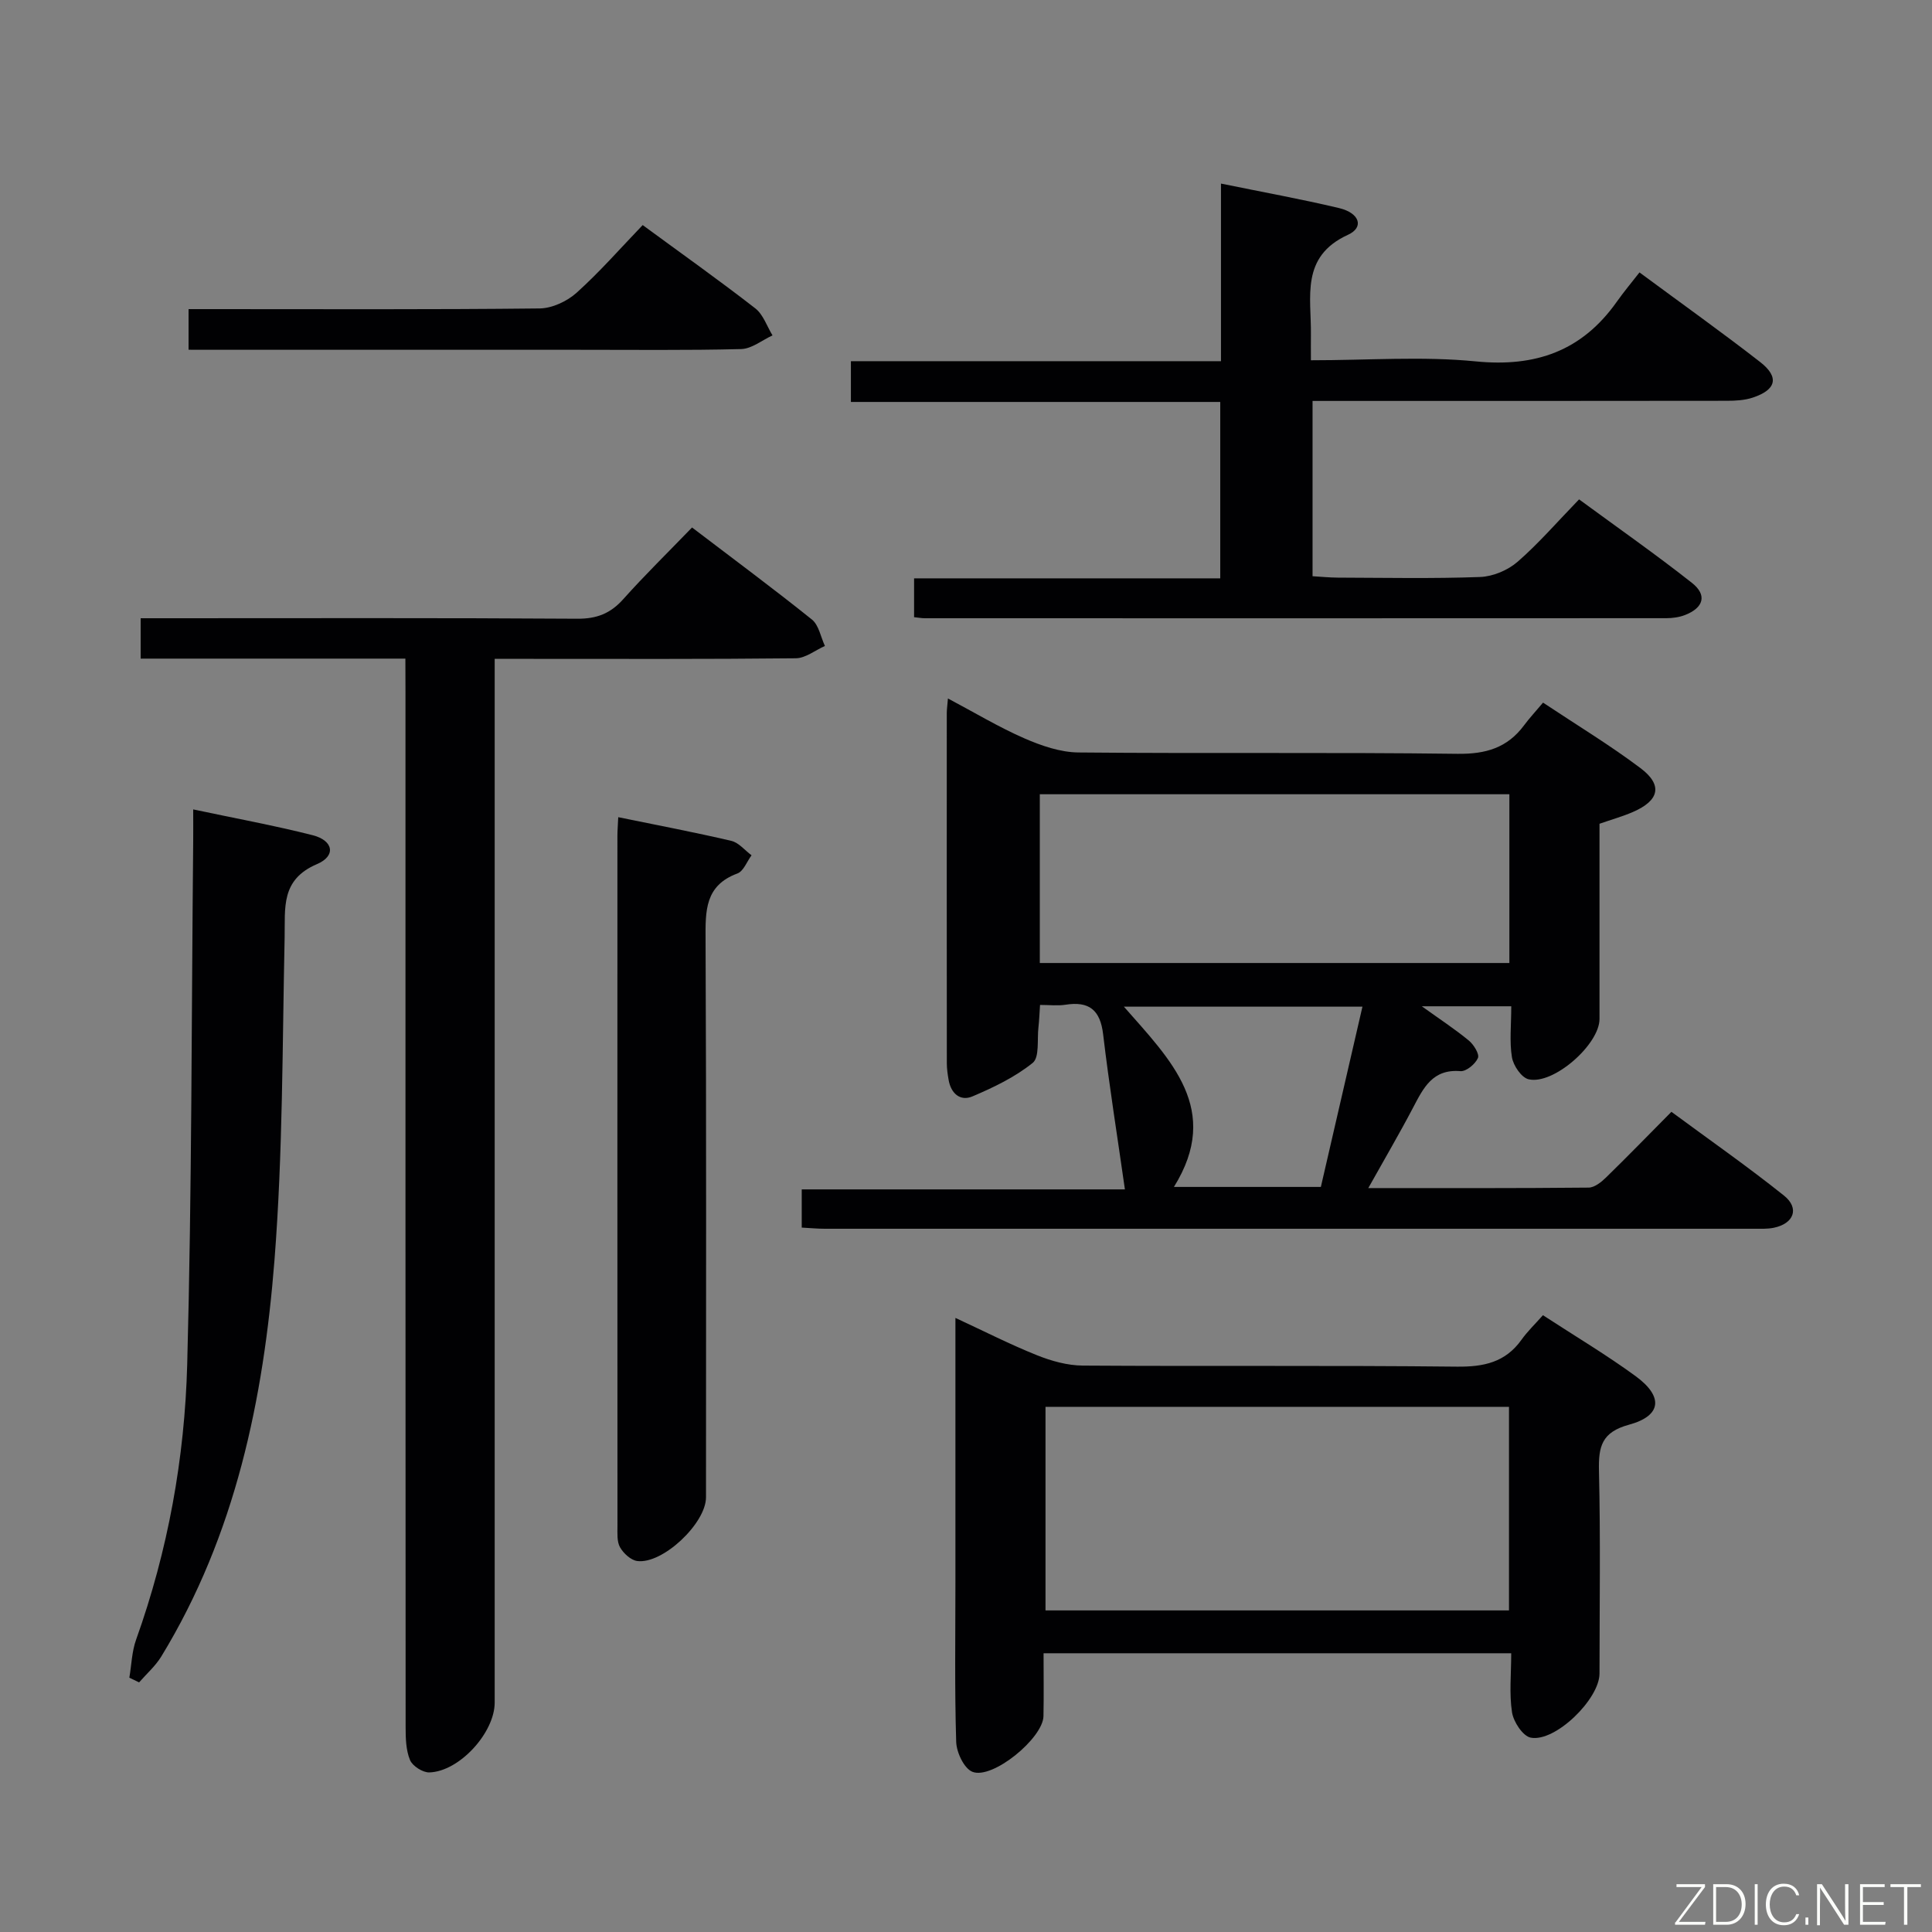 <svg enable-background="new 0 0 400 400" viewBox="0 0 400 400" xmlns="http://www.w3.org/2000/svg"><rect x="0" y="0" width="400" height="400" fill="#808080" stroke="none"/><path d="m312.89 208.34c-6.34 0-12.03 0-18.52 0 3.7 2.66 6.84 4.71 9.73 7.09 1.02.84 2.24 2.81 1.89 3.62-.54 1.25-2.43 2.82-3.62 2.72-5.76-.48-7.65 3.45-9.79 7.52-2.83 5.4-5.92 10.66-9.29 16.69 15.75 0 30.69.05 45.62-.1 1.24-.01 2.66-1.17 3.65-2.14 4.4-4.29 8.68-8.7 13.49-13.55 7.94 5.86 15.81 11.35 23.3 17.34 3.28 2.62 2.06 5.82-2.13 6.67-1.29.26-2.65.2-3.98.2-64.16.01-128.31.01-192.47 0-1.47 0-2.94-.14-4.78-.24 0-2.61 0-5.02 0-7.91h66.91c-1.57-11.03-3.26-21.55-4.51-32.12-.6-5.05-2.92-6.88-7.8-6.11-1.6.25-3.28.04-5.26.04-.12 1.75-.17 3.19-.33 4.62-.3 2.54.25 6.21-1.19 7.38-3.66 2.95-8.1 5.08-12.48 6.94-2.53 1.07-4.45-.62-4.93-3.42-.2-1.14-.37-2.3-.37-3.45-.02-24.16-.02-48.33-.01-72.49 0-.77.12-1.54.24-3.03 5.57 2.95 10.53 5.94 15.79 8.24 3.53 1.54 7.48 2.91 11.25 2.94 26.16.25 52.33-.06 78.48.28 5.85.07 10.3-1.24 13.76-5.9 1.09-1.47 2.35-2.82 3.93-4.7 7.05 4.69 13.85 8.8 20.16 13.55 4.69 3.52 3.93 6.73-1.59 9.11-2.11.91-4.35 1.54-6.88 2.42 0 13.46.01 26.94 0 40.42 0 5.27-9.55 13.7-14.69 12.48-1.48-.35-3.15-2.83-3.44-4.56-.53-3.22-.14-6.61-.14-10.55zm-97.61-43.9v34.94h97.22c0-11.86 0-23.27 0-34.94-32.53 0-64.73 0-97.22 0zm66.8 43.98c-16.68 0-32.71 0-49.39 0 9.7 11.05 20.31 21.31 10.36 37.32h30.42c2.86-12.41 5.68-24.64 8.61-37.32z" fill="#010103"/><path d="m83.93 136.36c-18.67 0-36.6 0-54.81 0 0-2.91 0-5.32 0-8.36h5.4c28.33 0 56.67-.09 85 .1 4.04.03 6.88-1.09 9.53-4.06 4.43-4.96 9.2-9.62 14.23-14.83 8.57 6.53 16.82 12.64 24.82 19.06 1.43 1.15 1.82 3.61 2.69 5.47-2.01.89-4.01 2.53-6.03 2.55-18.5.2-37 .12-55.5.12-1.98 0-3.96 0-6.84 0v6.59 209.5c0 6.23-7.31 14.28-13.53 14.46-1.36.04-3.49-1.32-4-2.56-.85-2.05-.91-4.52-.91-6.82-.04-71.5-.03-143-.03-214.5-.02-1.98-.02-3.96-.02-6.72z" fill="#010103"/><path d="m271.41 74.59c11.88 0 23.09-.86 34.12.23 12.41 1.23 22-2.16 29.19-12.32 1.44-2.04 3.05-3.96 4.72-6.1 9.03 6.68 17.14 12.45 24.99 18.56 4 3.12 3.35 5.74-1.54 7.36-1.68.56-3.58.66-5.37.66-26.67.04-53.33.03-80 .03-1.82 0-3.63 0-5.77 0v36.29c1.71.1 3.46.28 5.21.29 9.83.03 19.67.23 29.49-.13 2.65-.1 5.74-1.4 7.75-3.15 4.38-3.81 8.21-8.26 12.73-12.92 8.01 5.88 15.86 11.37 23.37 17.29 3.2 2.52 2.42 5.16-1.45 6.66-1.2.46-2.58.65-3.87.65-51.17.03-102.33.02-153.5.01-.64 0-1.28-.12-2.23-.22 0-2.52 0-4.93 0-8.04h63.39c0-12.44 0-24.2 0-36.52-25.35 0-50.75 0-76.47 0 0-2.95 0-5.36 0-8.44h76.62c0-12.57 0-24.48 0-36.77 8.55 1.75 16.55 3.19 24.45 5.07 4.28 1.02 5.22 3.99 1.85 5.53-9.92 4.53-7.57 12.93-7.68 20.71-.02 1.45 0 2.93 0 5.27z" fill="#010103"/><path d="m312.88 342.29c-32.66 0-64.43 0-96.82 0 0 4.48.06 8.75-.02 13.02-.09 4.57-10.58 13.19-14.72 11.52-1.72-.69-3.28-4.01-3.35-6.18-.34-10.98-.16-21.98-.16-32.97 0-17.98 0-35.96 0-54.82 5.94 2.75 11.3 5.49 16.87 7.72 2.99 1.2 6.32 2.13 9.51 2.15 25.81.17 51.63-.06 77.44.22 5.58.06 10.04-.89 13.38-5.57 1.24-1.74 2.82-3.25 4.44-5.08 6.77 4.41 13.19 8.23 19.19 12.62 5.8 4.24 5.39 8.21-1.37 10.05-5.66 1.54-6.34 4.51-6.22 9.55.33 13.98.12 27.98.11 41.97 0 5.29-9.18 14.27-14.25 13.27-1.62-.32-3.55-3.26-3.86-5.23-.6-3.87-.17-7.89-.17-12.24zm-96.42-51.02v42.15h95.96c0-14.3 0-28.18 0-42.15-32.16 0-63.92 0-95.96 0z" fill="#010103"/><path d="m26.78 347.35c.45-2.64.51-5.41 1.4-7.88 6.6-18.44 10.06-37.59 10.58-57 .97-36.1.88-72.22 1.24-108.33.02-1.97 0-3.95 0-6.56 8.6 1.83 16.73 3.31 24.73 5.34 4.29 1.09 4.9 4.28.91 5.98-7.56 3.22-6.58 9.06-6.71 15.19-.48 22.27-.36 44.61-2.1 66.79-2.27 28.8-8.07 56.91-23.45 82.1-1.21 1.97-3.04 3.57-4.58 5.34-.67-.33-1.34-.65-2.02-.97z" fill="#010103"/><path d="m128 169.19c8.15 1.67 15.81 3.12 23.4 4.9 1.55.36 2.81 1.96 4.2 2.99-.96 1.29-1.66 3.29-2.92 3.76-6.77 2.5-6.63 7.77-6.6 13.67.18 38.5.09 76.99.09 115.49 0 5.39-8.99 13.9-14.25 13.19-1.32-.18-2.84-1.59-3.55-2.84-.67-1.19-.53-2.91-.53-4.39-.02-47.66-.02-95.33-.01-142.99 0-.99.09-1.98.17-3.78z" fill="#010103"/><path d="m39.04 72.41c0-3.02 0-5.31 0-8.41h5.22c22.49 0 44.97.11 67.46-.14 2.6-.03 5.69-1.48 7.66-3.25 4.81-4.33 9.09-9.23 13.68-14.01 8.13 5.97 15.85 11.44 23.31 17.24 1.65 1.28 2.41 3.7 3.57 5.6-2.16.99-4.3 2.77-6.48 2.83-11.32.29-22.65.14-33.98.15-24.65 0-49.3 0-73.95 0-1.99-.01-3.97-.01-6.49-.01z" fill="#010103"/><g fill="#fbfcfa"><path d="m346.9 398 5.4-7.3h-5.2v-.6h5.9v.6l-5.4 7.2h5.5l-.1.6h-6.2v-.5z"/><path d="m354.7 390.1h2.8c2.3 0 3.9 1.6 3.9 4.1s-1.6 4.3-3.9 4.3h-2.8zm.6 7.8h2c2.2 0 3.3-1.6 3.3-3.6 0-1.8-1-3.6-3.3-3.6h-2z"/><path d="m363.9 390.1v8.4h-.6v-8.4h1.6z"/><path d="m372.5 396.3c-.4 1.3-1.4 2.3-3.2 2.3-2.4 0-3.7-1.9-3.7-4.3 0-2.3 1.2-4.3 3.7-4.3 1.8 0 2.9 1 3.2 2.4h-.6c-.4-1.1-1.1-1.8-2.5-1.8-2.1 0-3 1.9-3 3.7s.9 3.7 3 3.7c1.4 0 2.1-.7 2.5-1.7z"/><path d="m373.8 398.5v-1.5h.6v1.5z"/><path d="m376.2 398.5v-8.4h1c1.3 2 4.4 6.7 4.9 7.6-.1-1.2-.1-2.4-.1-3.8v-3.8h.7v8.4h-.9c-1.2-1.9-4.4-6.8-5-7.7.1 1.1 0 2.3 0 3.9v3.9h-.6z"/><path d="m390 394.4h-4.3v3.5h4.7l-.1.6h-5.2v-8.4h5.1v.6h-4.5v3.1h4.3z"/><path d="m394.2 390.7h-2.8v-.6h6.3v.6h-2.8v7.8h-.7z"/></g></svg>